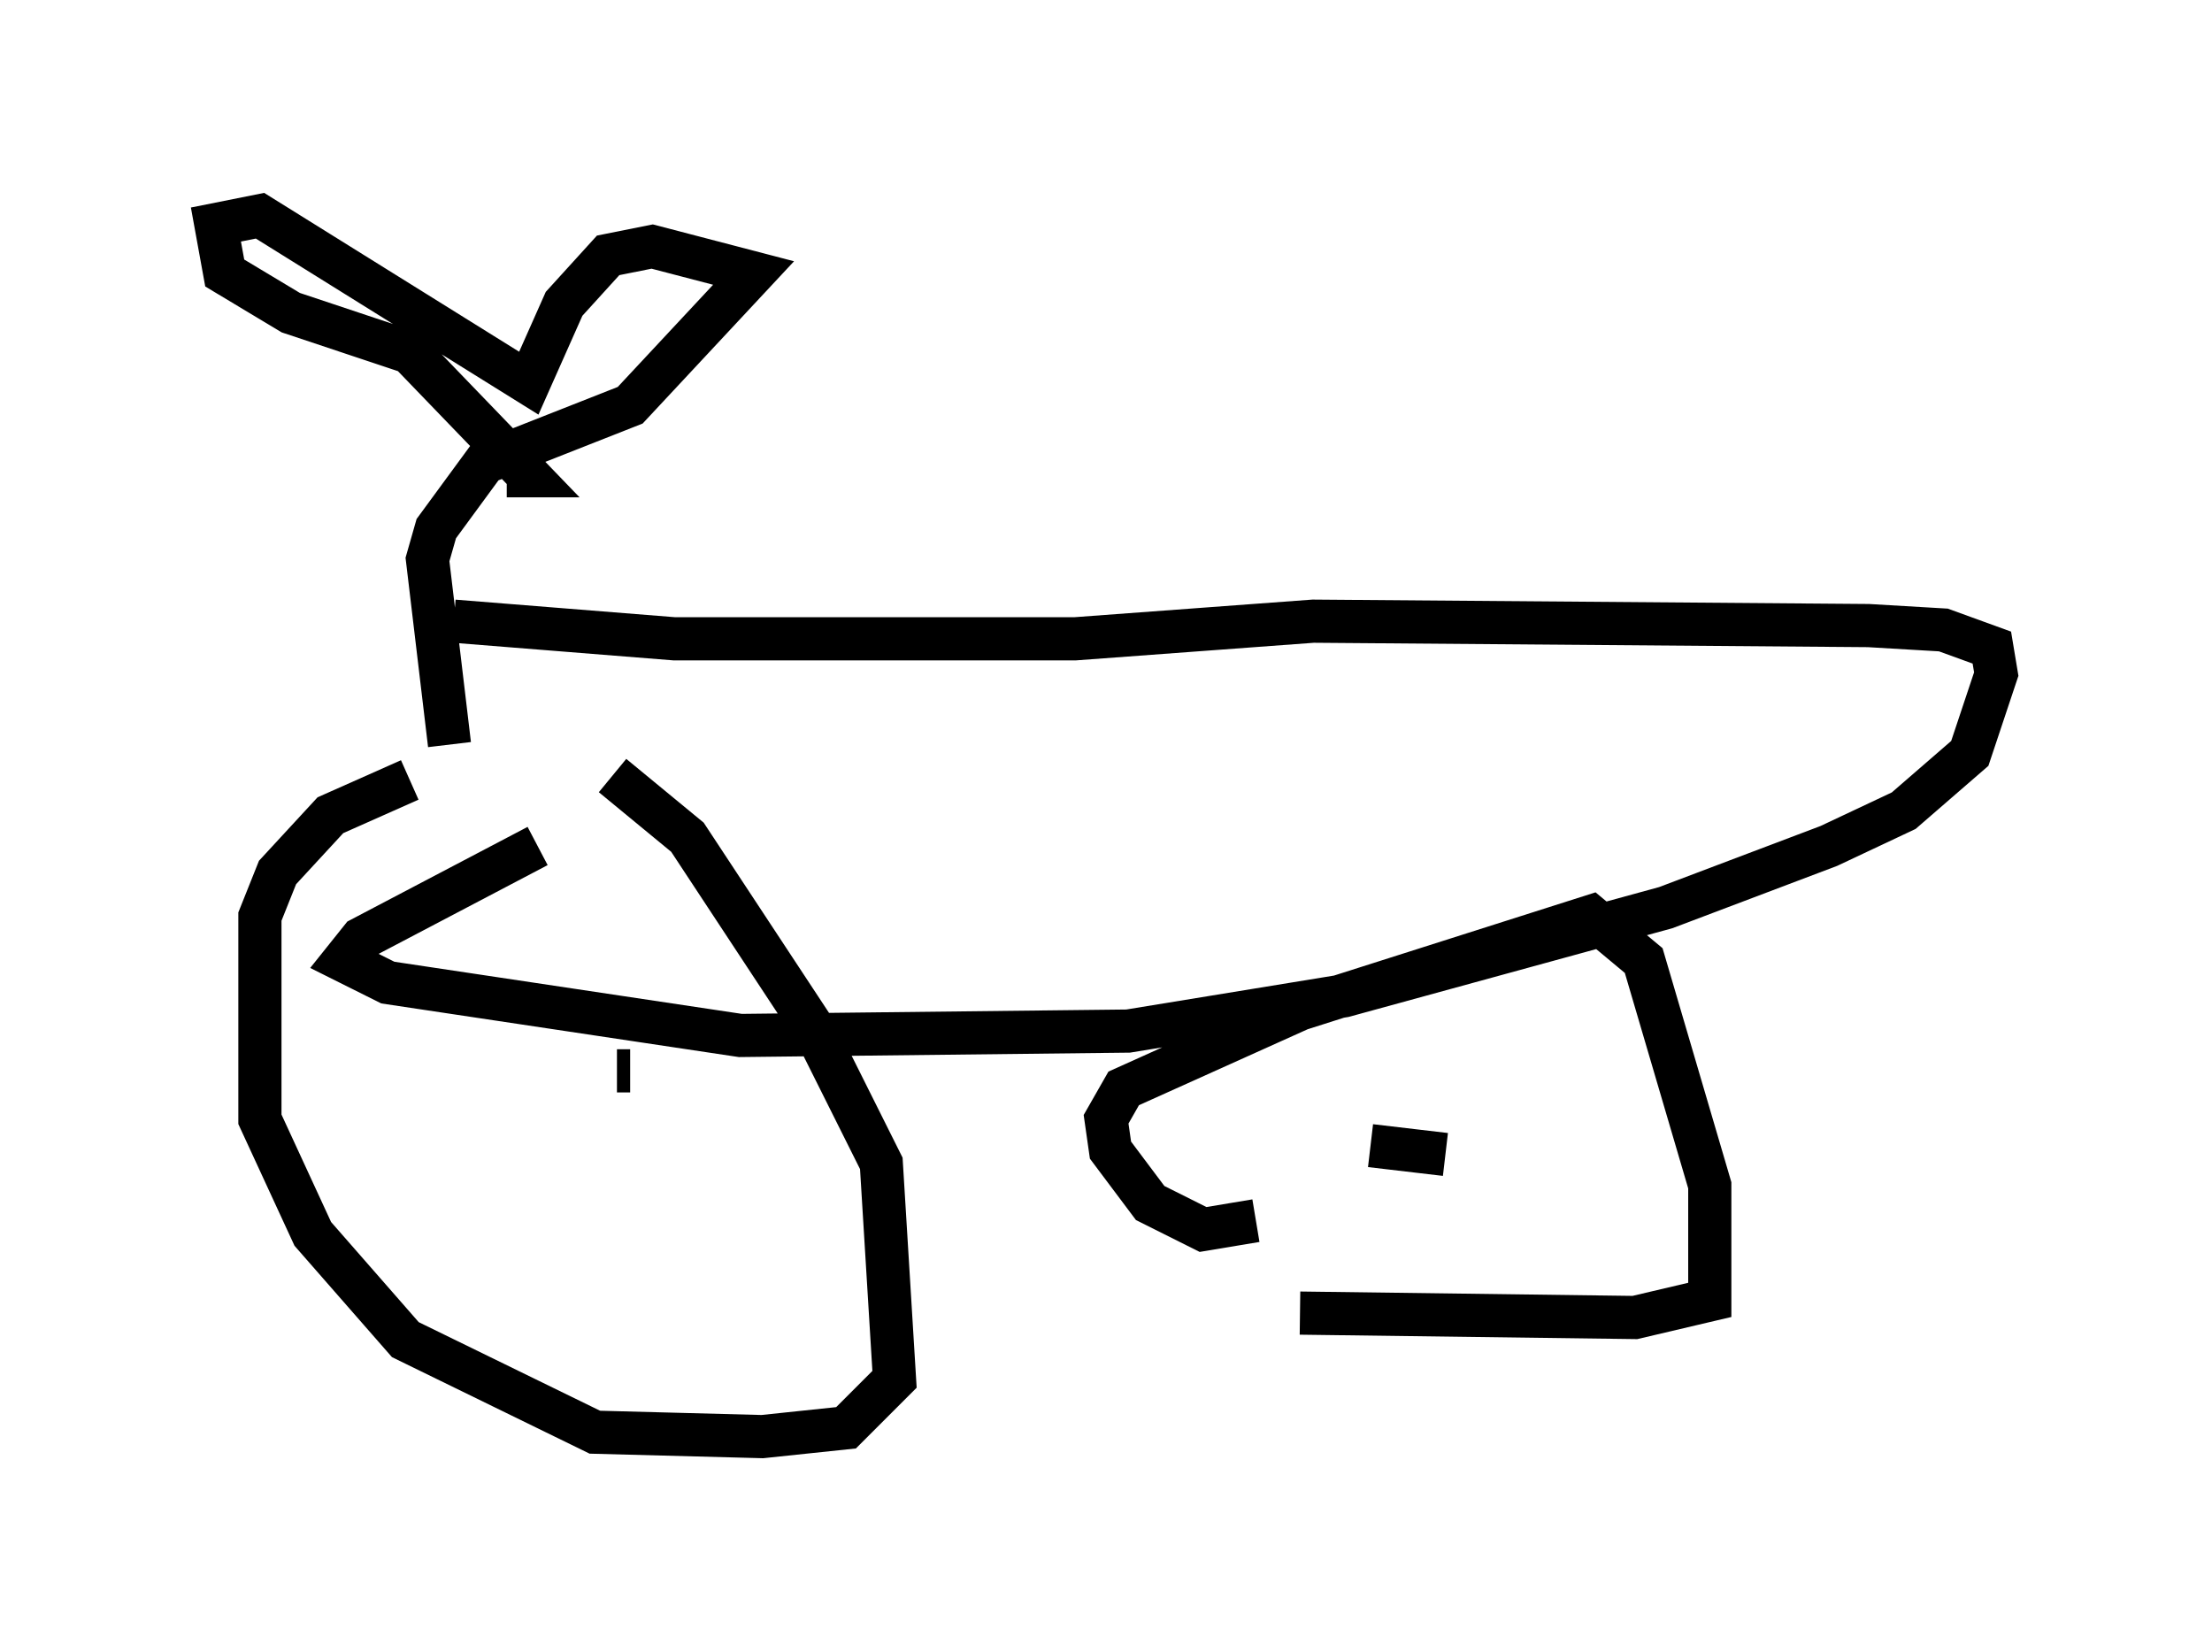 <?xml version="1.0" encoding="utf-8" ?>
<svg baseProfile="full" height="38.277" version="1.1" width="51.242" xmlns="http://www.w3.org/2000/svg" xmlns:ev="http://www.w3.org/2001/xml-events" xmlns:xlink="http://www.w3.org/1999/xlink"><defs /><rect fill="white" height="38.277" width="51.242" x="0" y="0" /><path d="M15.413, 17.965 m-5.921, 0.102 l-1.838, 0.817 -1.225, 1.327 l-0.408, 1.021 0.0, 4.696 l1.225, 2.654 2.144, 2.45 l4.39, 2.144 3.879, 0.102 l1.94, -0.204 1.123, -1.123 l-0.306, -5.002 -1.531, -3.063 l-2.96, -4.492 -1.735, -1.429 m0.408, 6.84 l-0.306, 0.0 m14.802, 3.471 l-1.225, 0.204 -1.225, -0.613 l-0.919, -1.225 -0.102, -0.715 l0.408, -0.715 4.083, -1.838 l6.738, -2.144 1.225, 1.021 l1.531, 5.206 0.0, 2.654 l-1.735, 0.408 -7.758, -0.102 m3.369, -3.675 l-1.735, -0.204 m-21.336, -9.29 l-0.51, -4.288 0.204, -0.715 l1.123, -1.531 3.369, -1.327 l2.858, -3.063 -2.348, -0.613 l-1.021, 0.204 -1.021, 1.123 l-0.817, 1.838 -6.227, -3.879 l-1.021, 0.204 0.204, 1.123 l1.531, 0.919 2.756, 0.919 l2.756, 2.858 -0.51, 0.0 m-1.225, 3.369 l5.104, 0.408 9.29, 0.0 l5.513, -0.408 12.863, 0.102 l1.735, 0.102 1.123, 0.408 l0.102, 0.613 -0.613, 1.838 l-1.531, 1.327 -1.735, 0.817 l-3.777, 1.429 -7.452, 2.042 l-5.002, 0.817 -8.983, 0.102 l-8.167, -1.225 -1.021, -0.51 l0.408, -0.51 4.083, -2.144 " fill="none" stroke="black" stroke-width="1" /></svg>